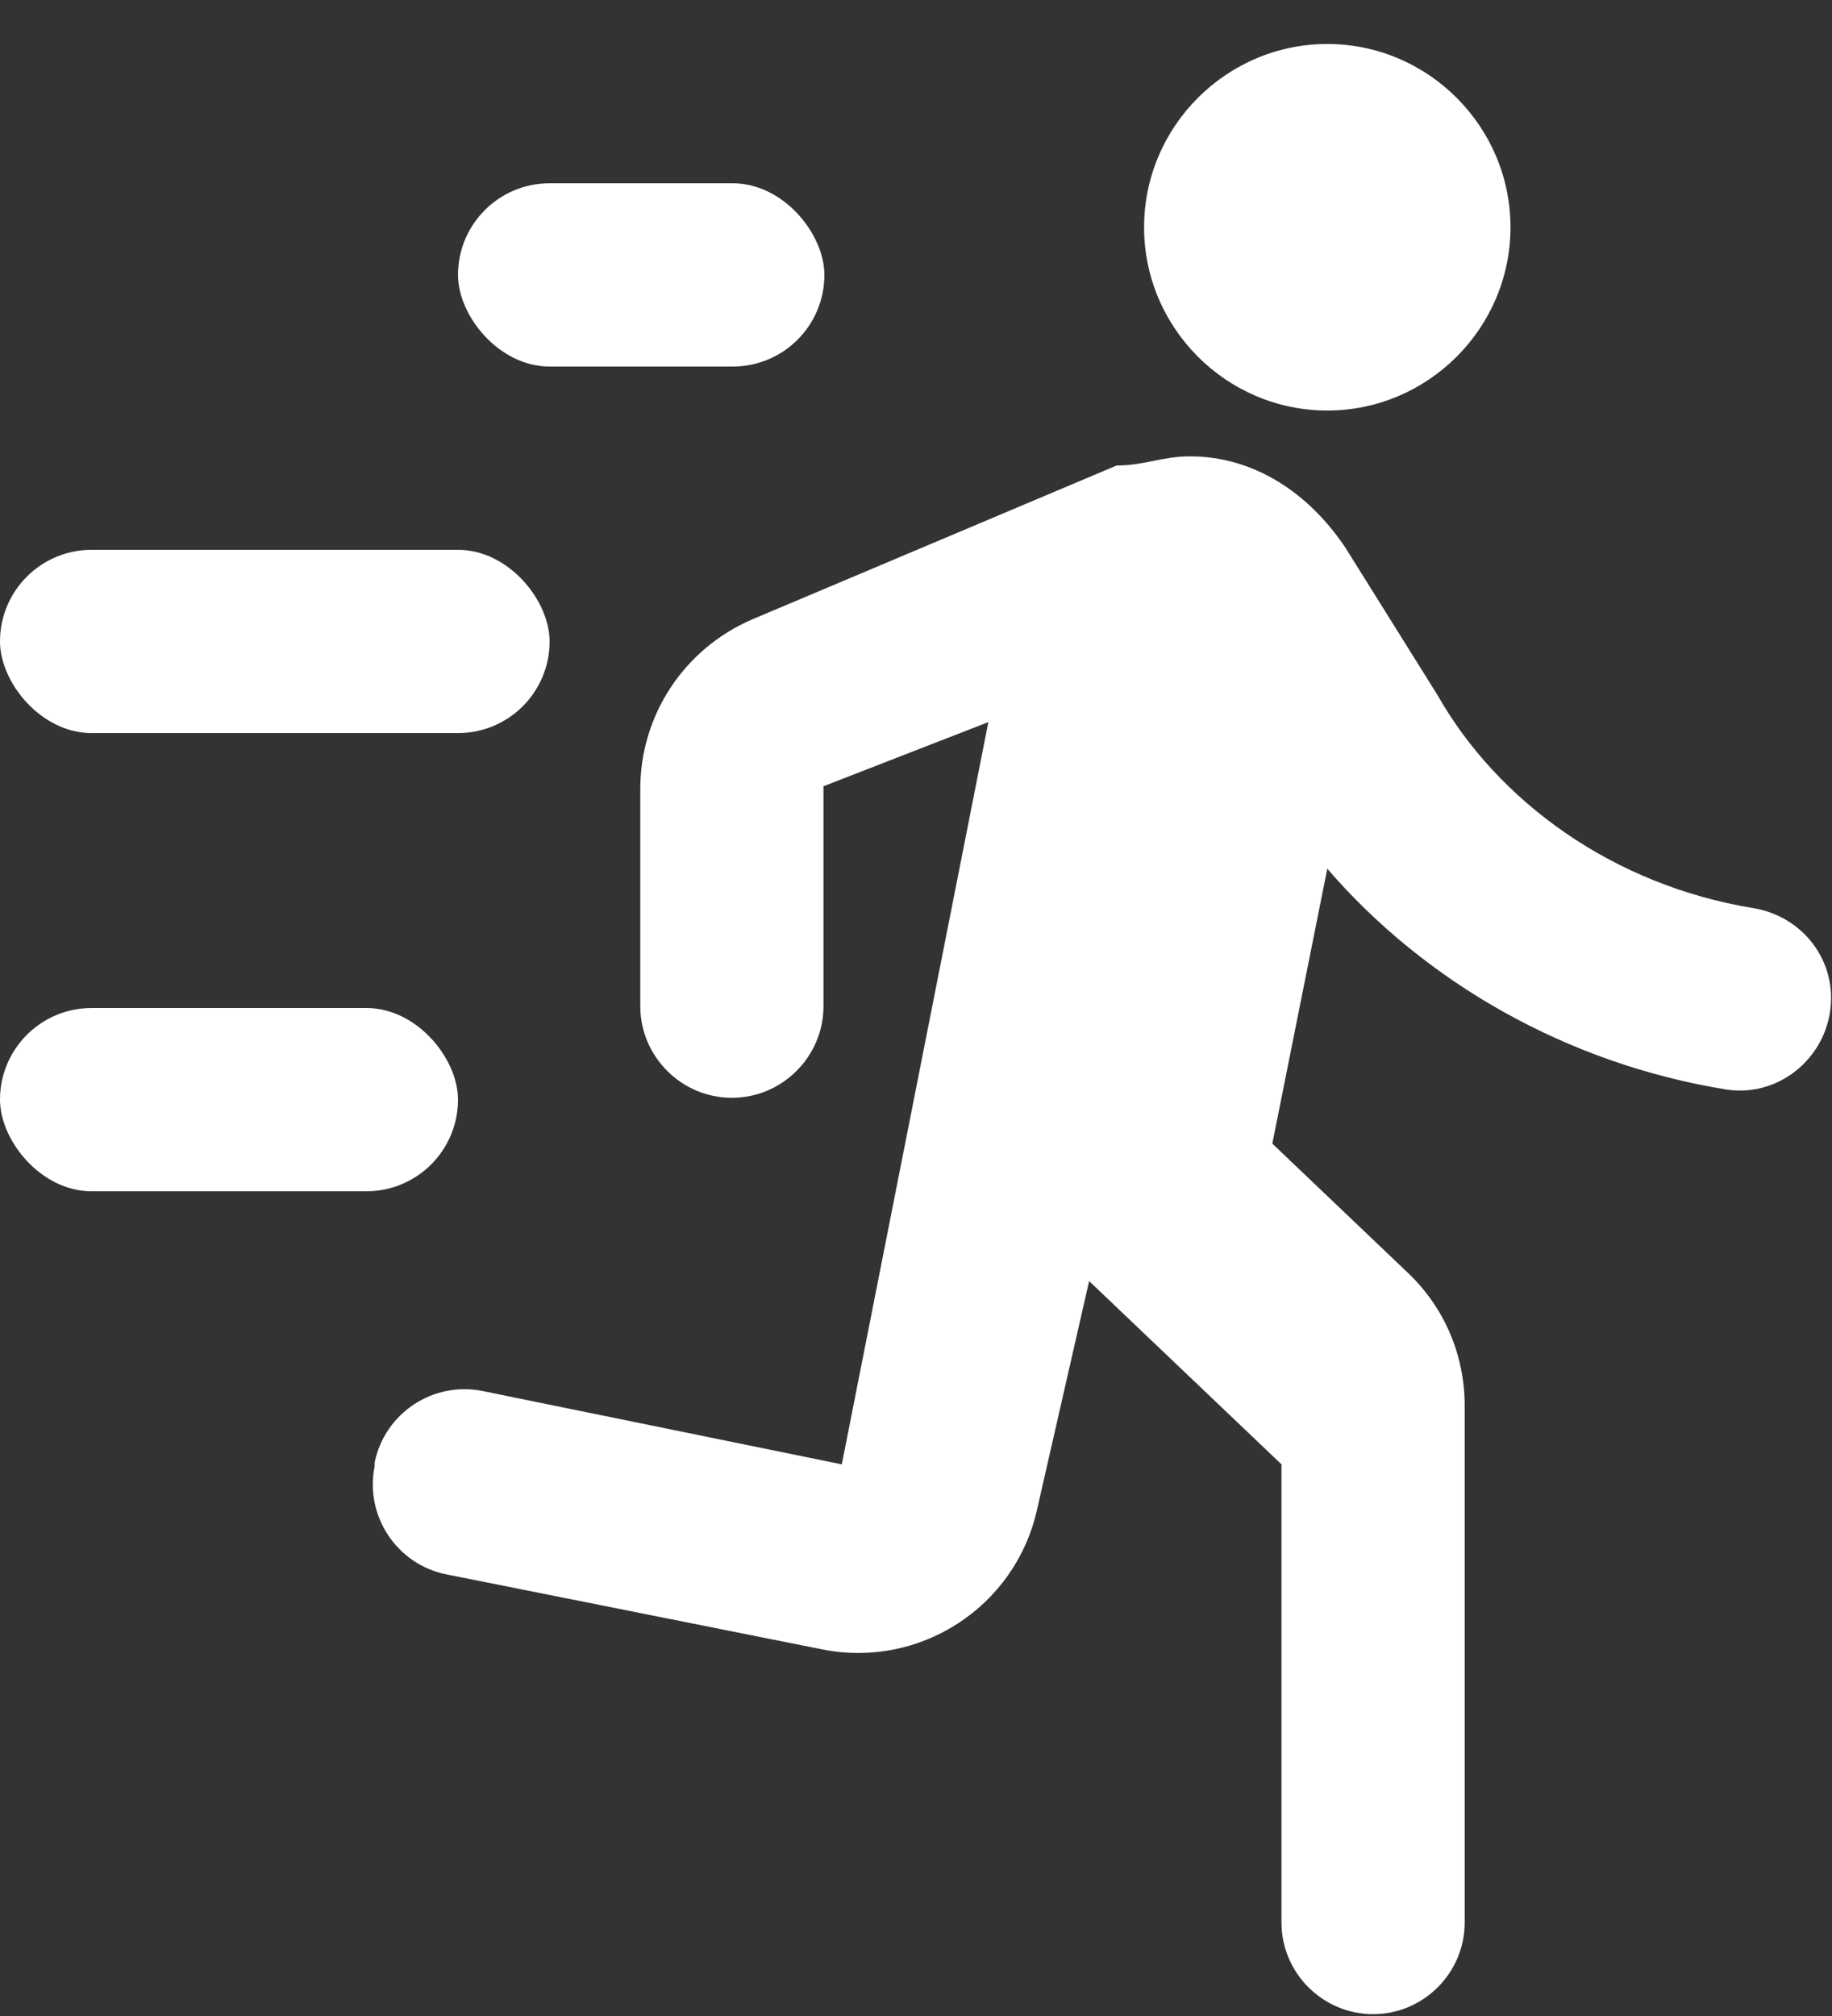 <svg xmlns="http://www.w3.org/2000/svg" width="40" height="44" viewBox="0 0 40 44">
    <rect x="0" y="0" width="40" height="44" fill="#333333" stroke="none"/>
    <g fill="none" fill-rule="evenodd" transform="translate(-4 -2)">
        <path d="M0 0L48 0 48 48 0 48z"/>
        <path fill="#FFFFFF" fill-rule="nonzero" d="M32.98 10.96c2.2 0 4-1.8 4-4s-1.8-4-4-4-4 1.8-4 4 1.8 4 4 4zm-6.34 24l1.14-5 4.2 4v10c0 1.1.9 2 2 2s2-.9 2-2V32.68c0-1.1-.44-2.14-1.24-2.9l-2.96-2.82 1.2-6c2.14 2.48 5.24 4.26 8.72 4.82 1.2.18 2.28-.78 2.28-2 0-.98-.72-1.8-1.7-1.96-3.04-.5-5.56-2.3-6.9-4.66l-2-3.2c-.8-1.2-2-2-3.4-2-.6 0-1 .2-1.6.2l-7.96 3.36c-1.48.64-2.44 2.08-2.44 3.7v4.74c0 1.1.9 2 2 2s2-.9 2-2v-4.8l3.6-1.4-3.2 16.2-7.84-1.6c-1.08-.22-2.14.48-2.36 1.56V34c-.22 1.08.48 2.14 1.56 2.36L21.96 38c2.12.42 4.2-.92 4.68-3.04z"/>
        <rect width="8" height="4" x="14" y="6" fill="#FFFFFF" fill-rule="nonzero" rx="2"/>
        <rect width="12" height="4" x="4" y="14" fill="#FFFFFF" fill-rule="nonzero" rx="2"/>
        <rect width="10" height="4" x="4" y="24" fill="#FFFFFF" fill-rule="nonzero" rx="2"/>
    </g>
</svg>
